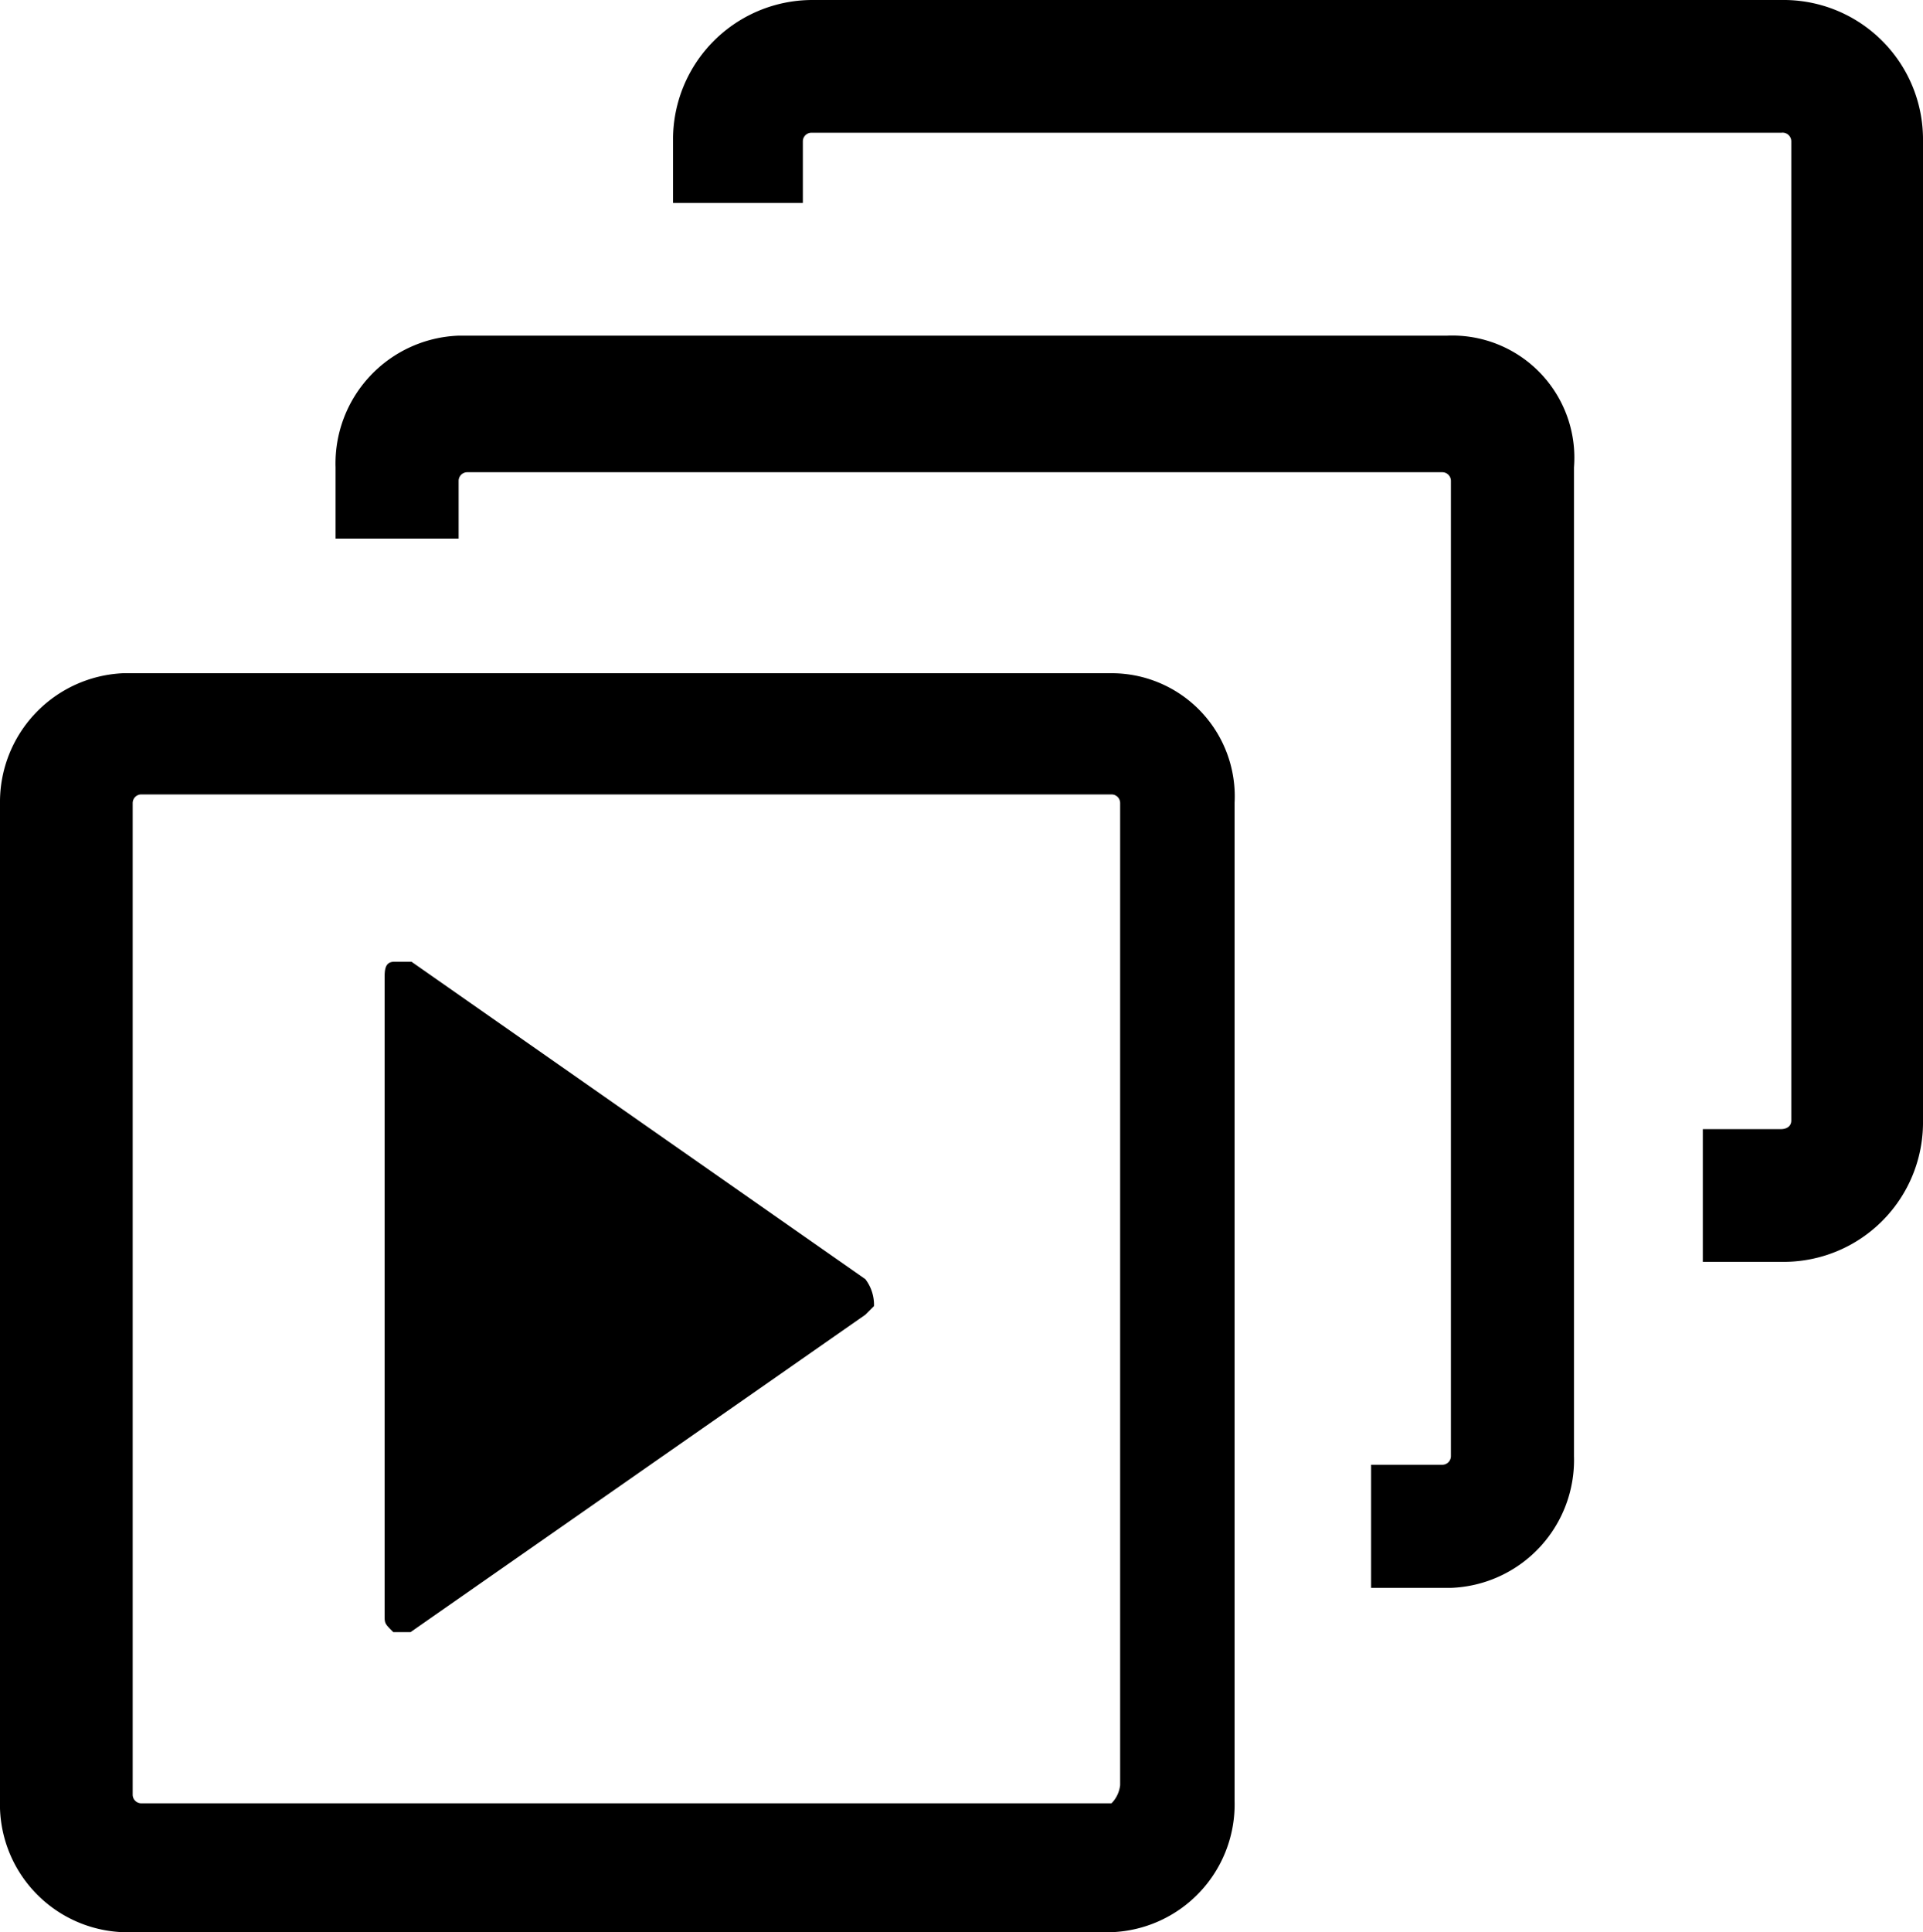 <svg xmlns="http://www.w3.org/2000/svg" viewBox="0 0 20 20.09">
  <path d="M18.53,0H8.44A1.45,1.45,0,0,0,7,1.47v.64H8.35V1.47a.09.09,0,0,1,.09-.09H18.53a.09.09,0,0,1,.1.09V11.65c0,.09-.1.09-.1.09h-.82v1.38h.82A1.45,1.45,0,0,0,20,11.65V1.47A1.45,1.45,0,0,0,18.53,0ZM15.05,3.49H4.77A1.33,1.33,0,0,0,3.49,4.86V5.6H4.77V5a.09.09,0,0,1,.09-.09H15a.09.09,0,0,1,.09.09V15.14a.09.09,0,0,1-.09.09h-.74v1.28h.83a1.33,1.33,0,0,0,1.28-1.37V4.86A1.27,1.27,0,0,0,15.05,3.49ZM11.56,7H1.28A1.34,1.34,0,0,0,0,8.35V18.72a1.33,1.33,0,0,0,1.28,1.37H11.56a1.33,1.33,0,0,0,1.28-1.37V8.35A1.28,1.28,0,0,0,11.56,7Zm.09,11.56a.32.32,0,0,1-.09.19H1.47a.09.09,0,0,1-.09-.09V8.35a.09.09,0,0,1,.09-.09H11.56a.09.09,0,0,1,.09.09ZM4.28,10H4.1C4,10,4,10.09,4,10.18v6.61c0,.09,0,.09.09.18h.18L9,13.67l.09-.09A.44.44,0,0,0,9,13.3Z" transform="translate(0 0)"/>
</svg>
